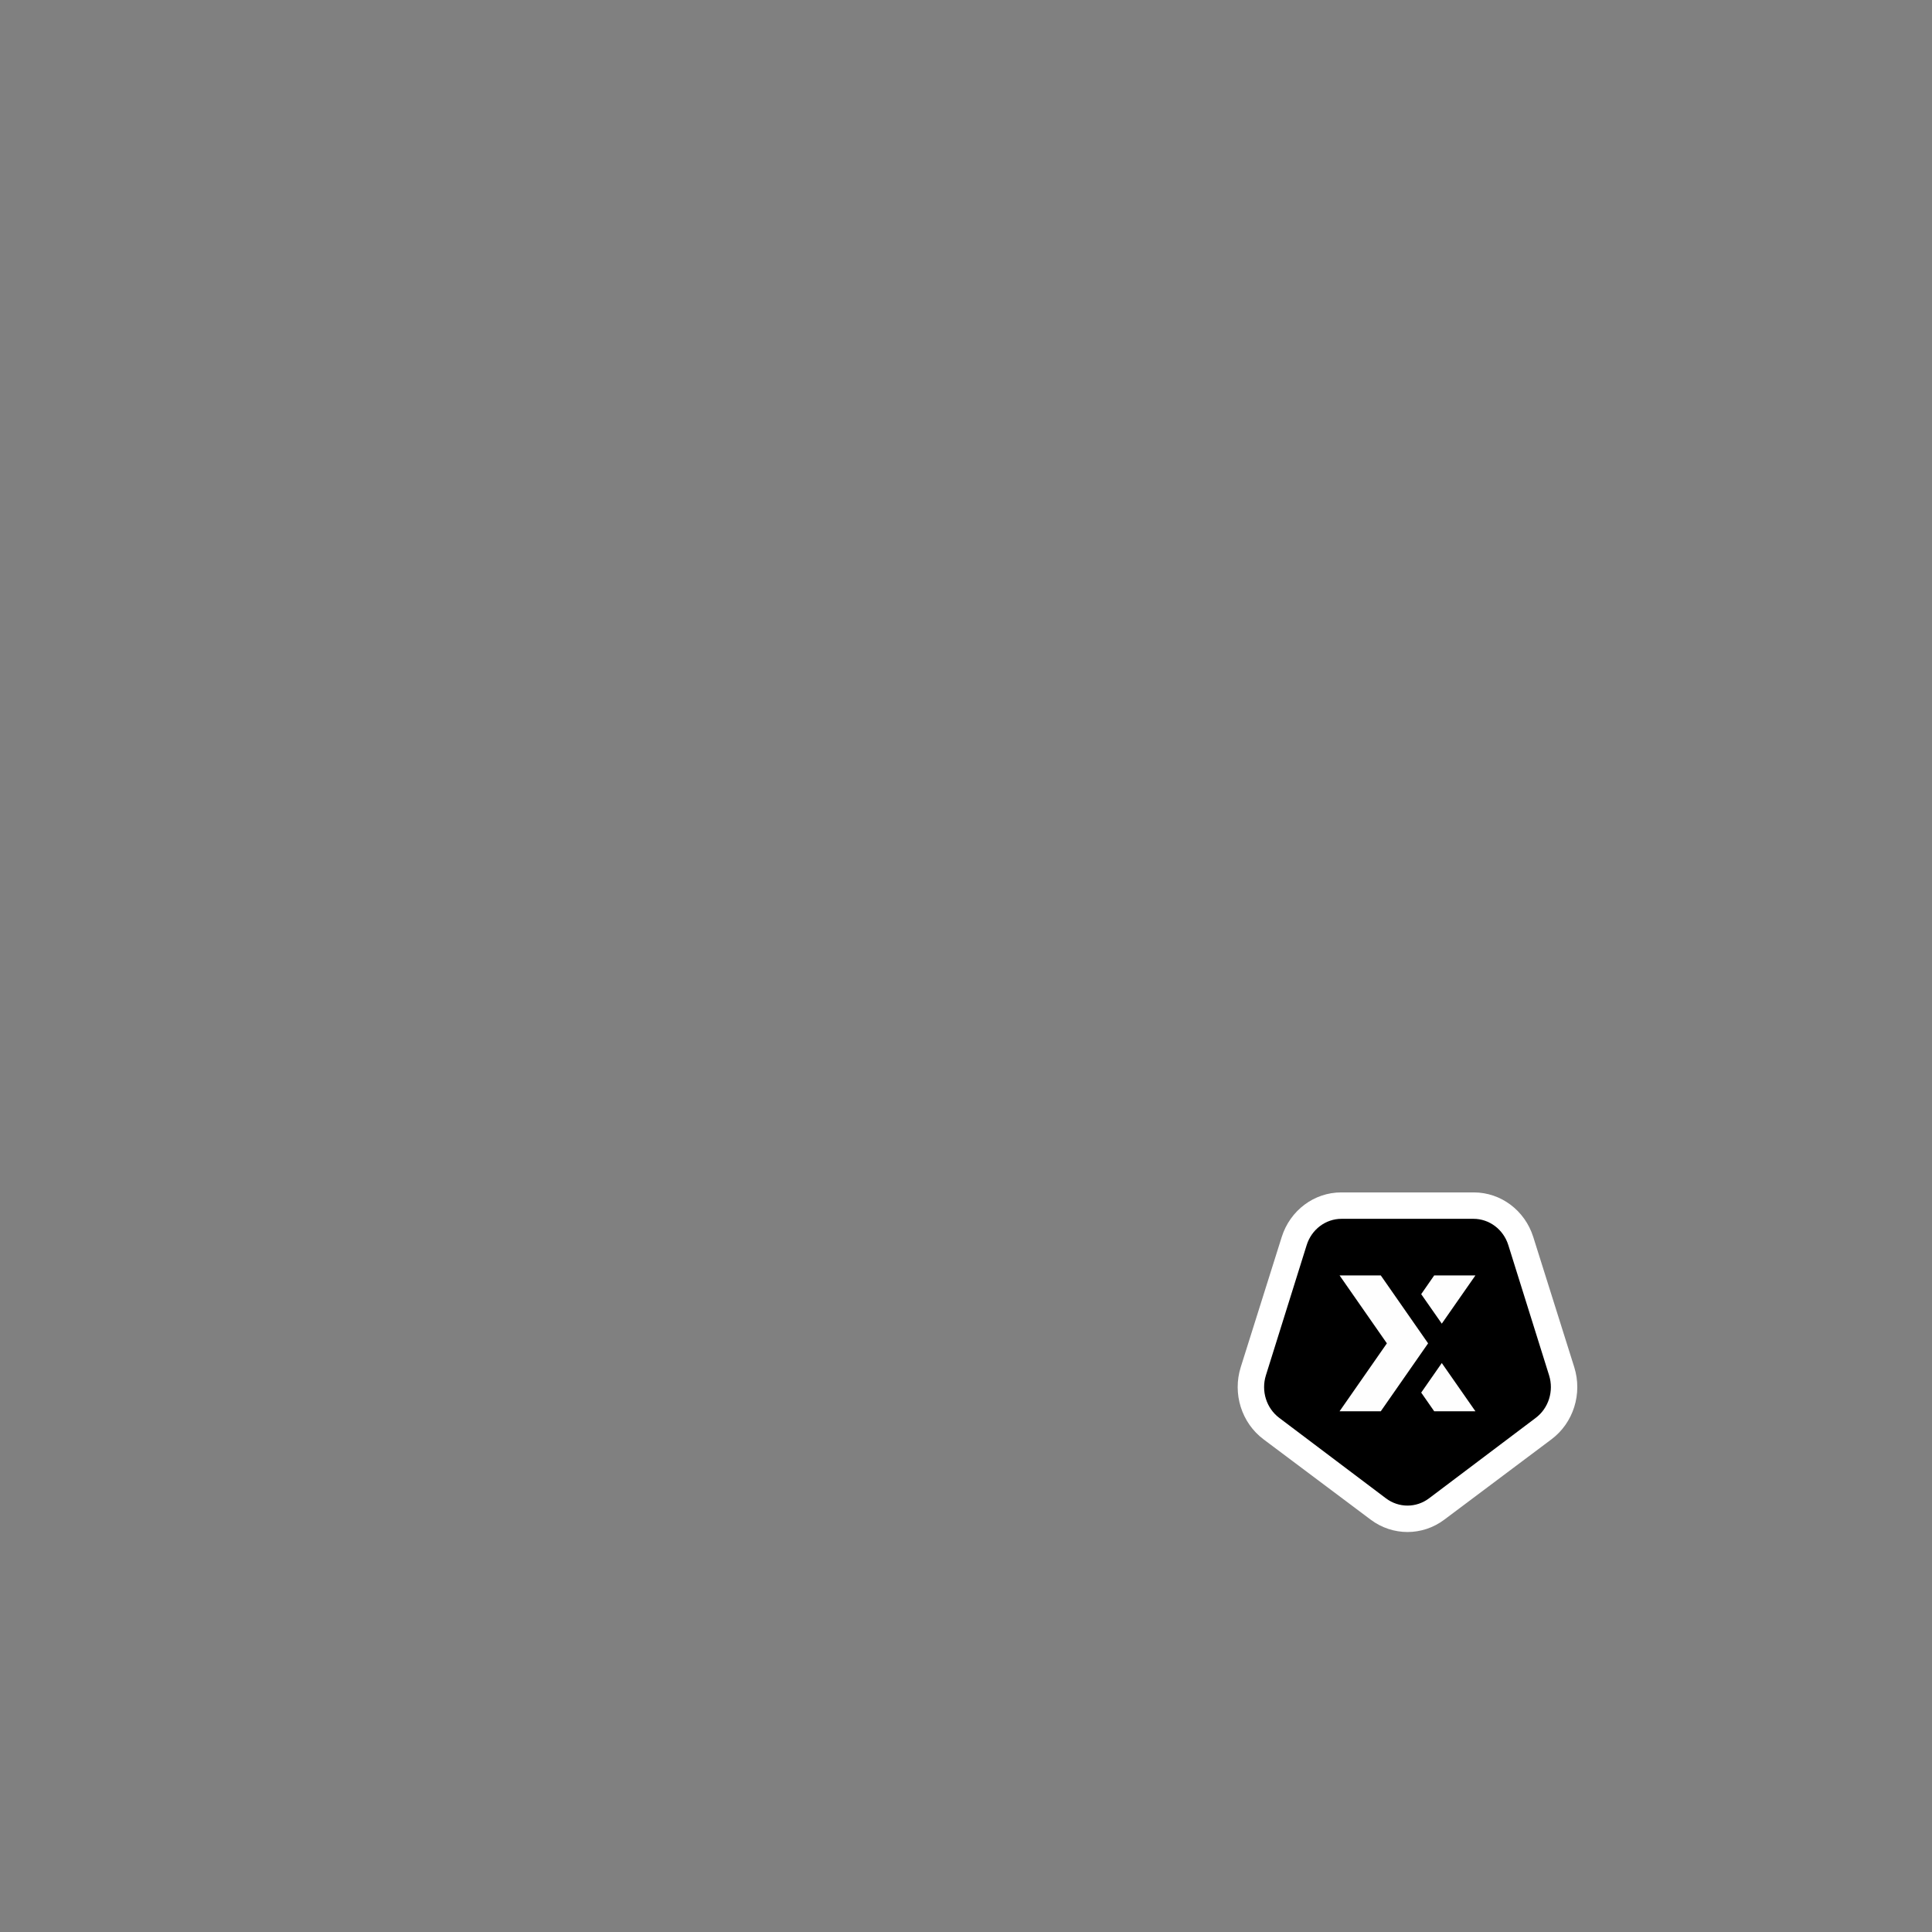 <svg width="512" height="512" viewBox="0 0 512 512" fill="none" xmlns="http://www.w3.org/2000/svg">
<rect x="0" y="0" width="512" height="512" fill="#808080" stroke="none"/>
<path fill-rule="evenodd" clip-rule="evenodd" d="M363.255 402.732L334.836 381.426C329.025 377.069 326.593 369.346 328.813 362.297L339.668 327.822C341.887 320.773 348.253 316 355.436 316L390.564 316C397.747 316 404.113 320.773 406.332 327.822L417.187 362.297C419.407 369.347 416.975 377.069 411.164 381.426L382.745 402.732C376.934 407.089 369.066 407.089 363.255 402.732Z" fill="white"/>
<path d="M378.707 397.076C375.304 399.641 370.696 399.641 367.293 397.076L339.003 375.744C335.6 373.178 334.176 368.63 335.476 364.478L346.282 329.962C347.582 325.811 351.309 323 355.515 323L390.485 323C394.691 323 398.418 325.811 399.718 329.962L410.524 364.478C411.824 368.63 410.4 373.178 406.997 375.744L378.707 397.076Z" fill="black"/>
<path d="M365.922 338H355L367.539 356L355 374H365.922L378.461 356L365.922 338ZM391 338H380.078L376.633 342.965L382.088 350.781L391 338ZM376.633 369.053L380.078 374H391L382.088 361.219L376.633 369.053Z" fill="#FEFEFE"/>
</svg>
